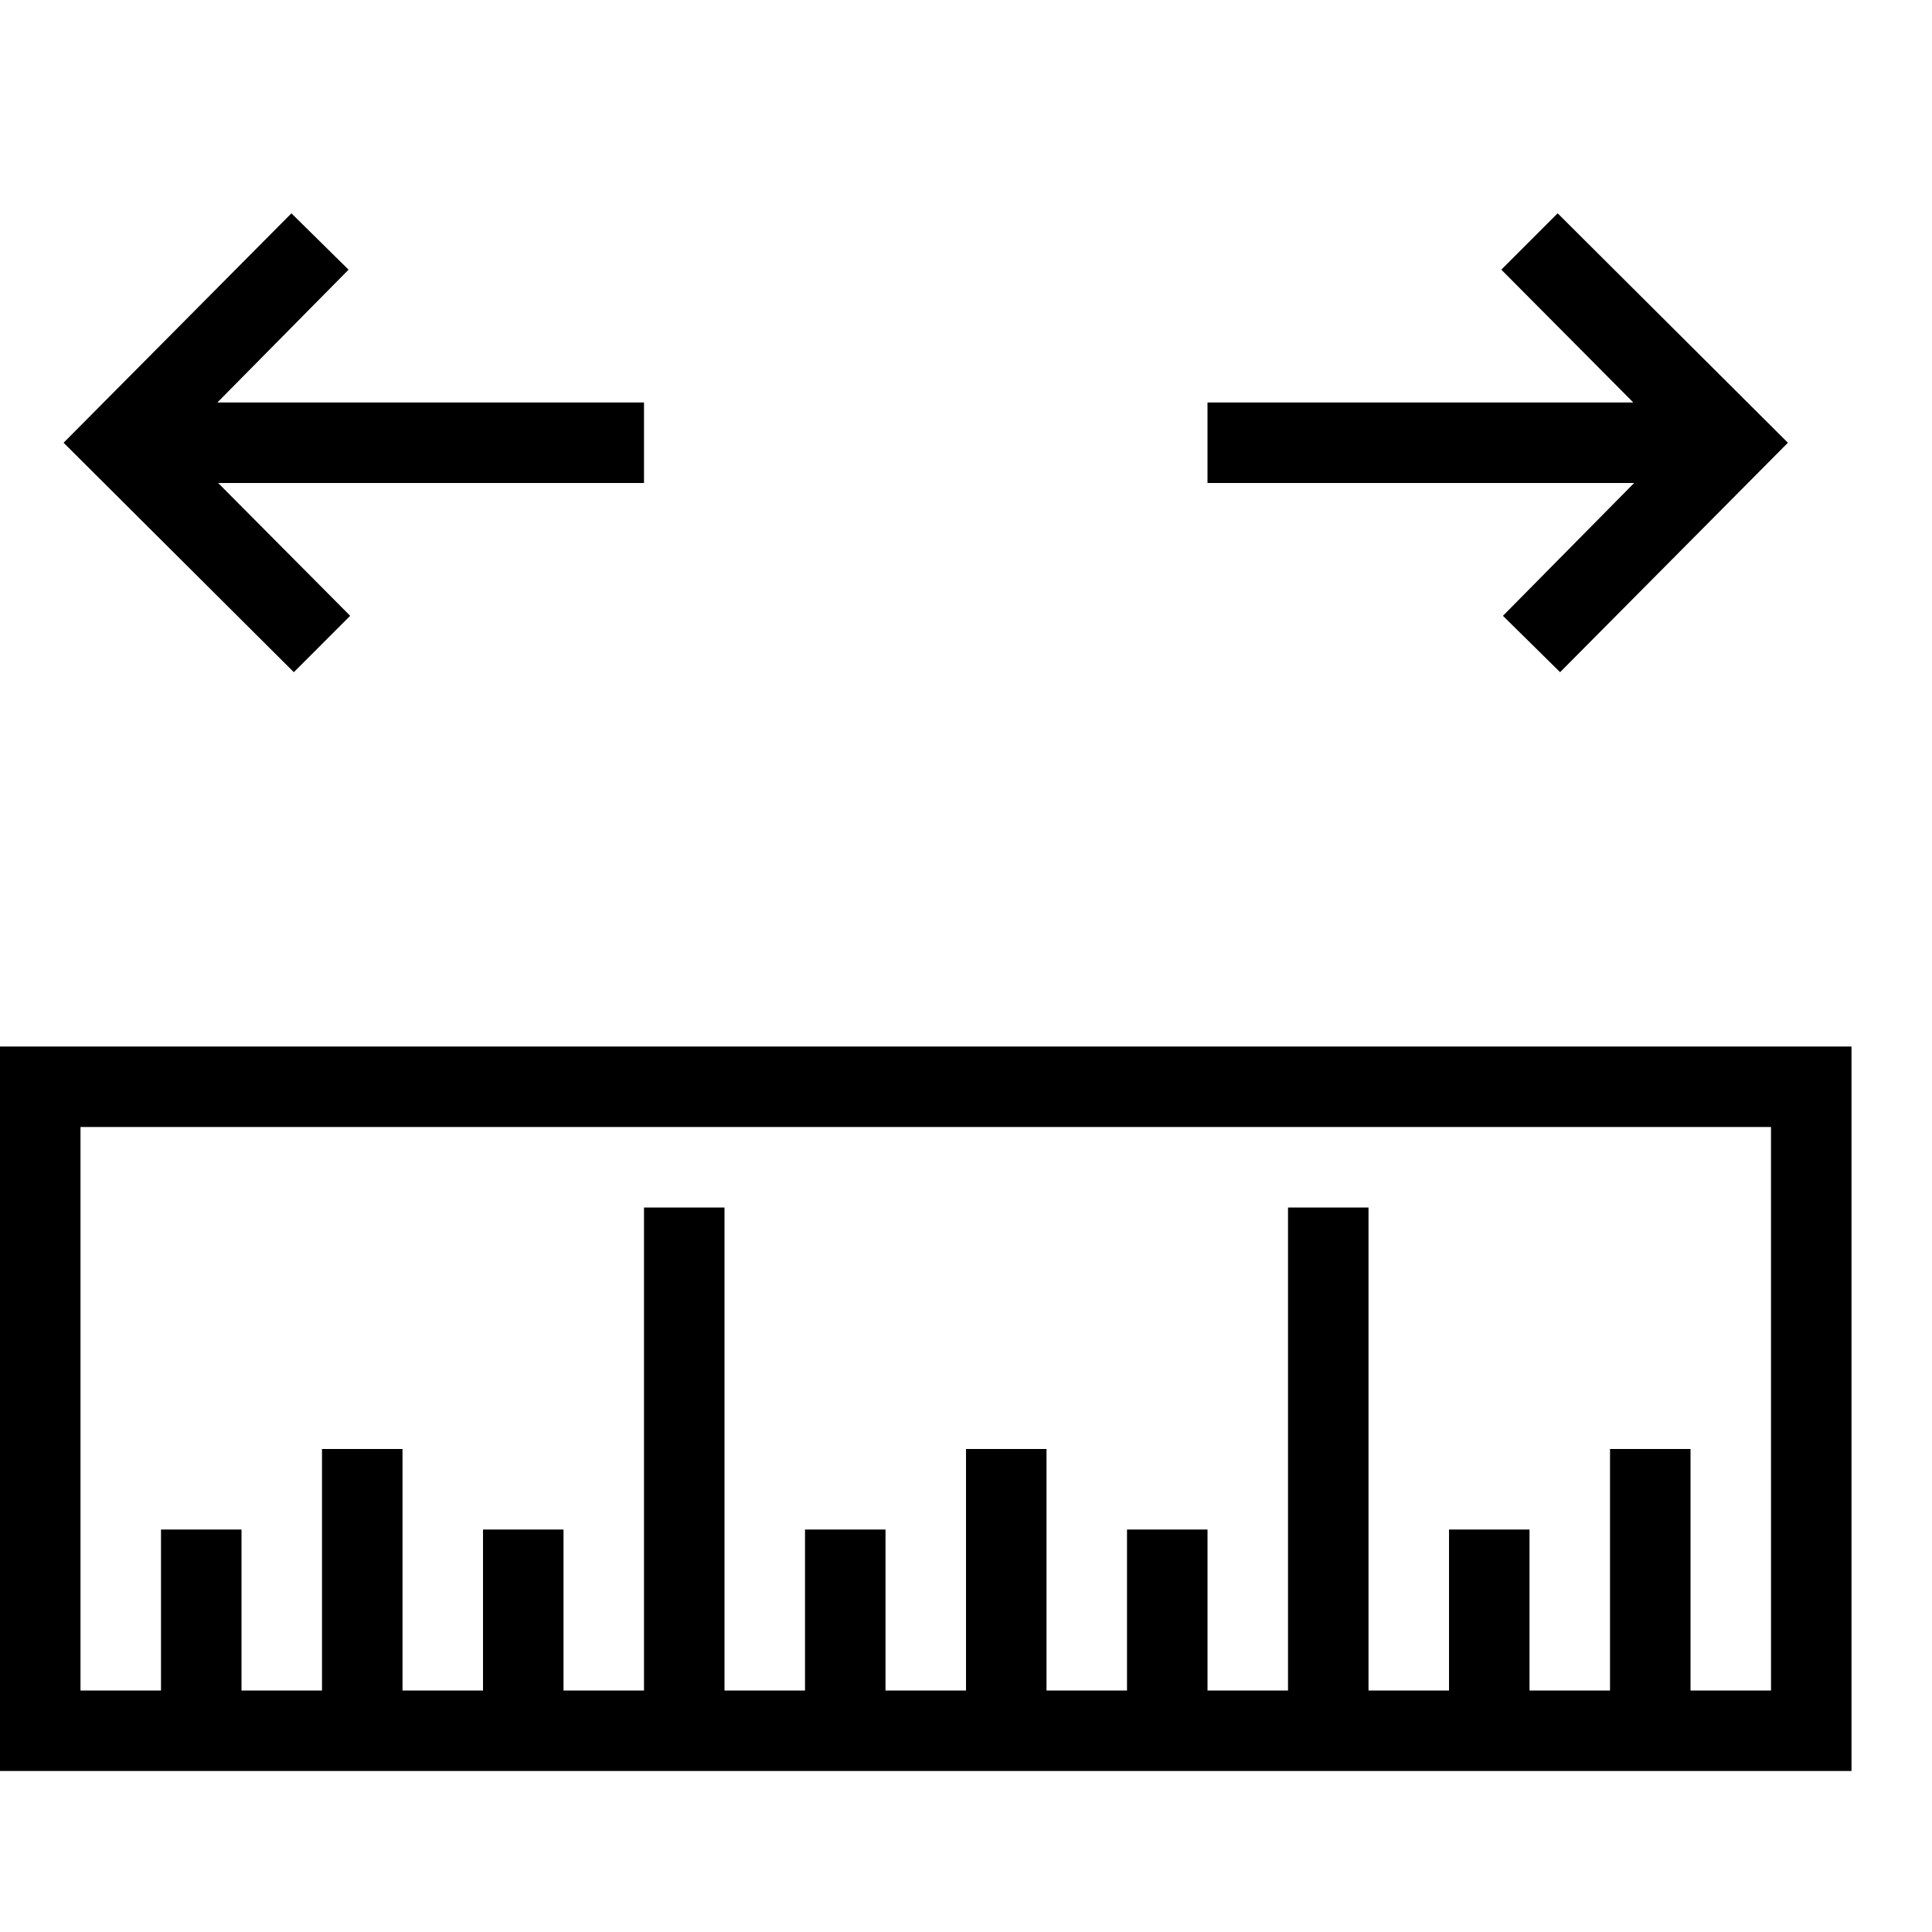 <svg xmlns="http://www.w3.org/2000/svg" viewBox="0 0 24 24"><path d="M20.3 6H15V5h5.29l-1.64-1.65.7-.7 2.86 2.85-2.83 2.85-.71-.7zM4.35 7.65L2.71 6H8V5H2.7l1.63-1.65-.71-.7L.79 5.5l2.86 2.85zM23 13v9H0v-9zm-1 1H1v7h1v-2h1v2h1v-3h1v3h1v-2h1v2h1v-6h1v6h1v-2h1v2h1v-3h1v3h1v-2h1v2h1v-6h1v6h1v-2h1v2h1v-3h1v3h1z"/></svg>